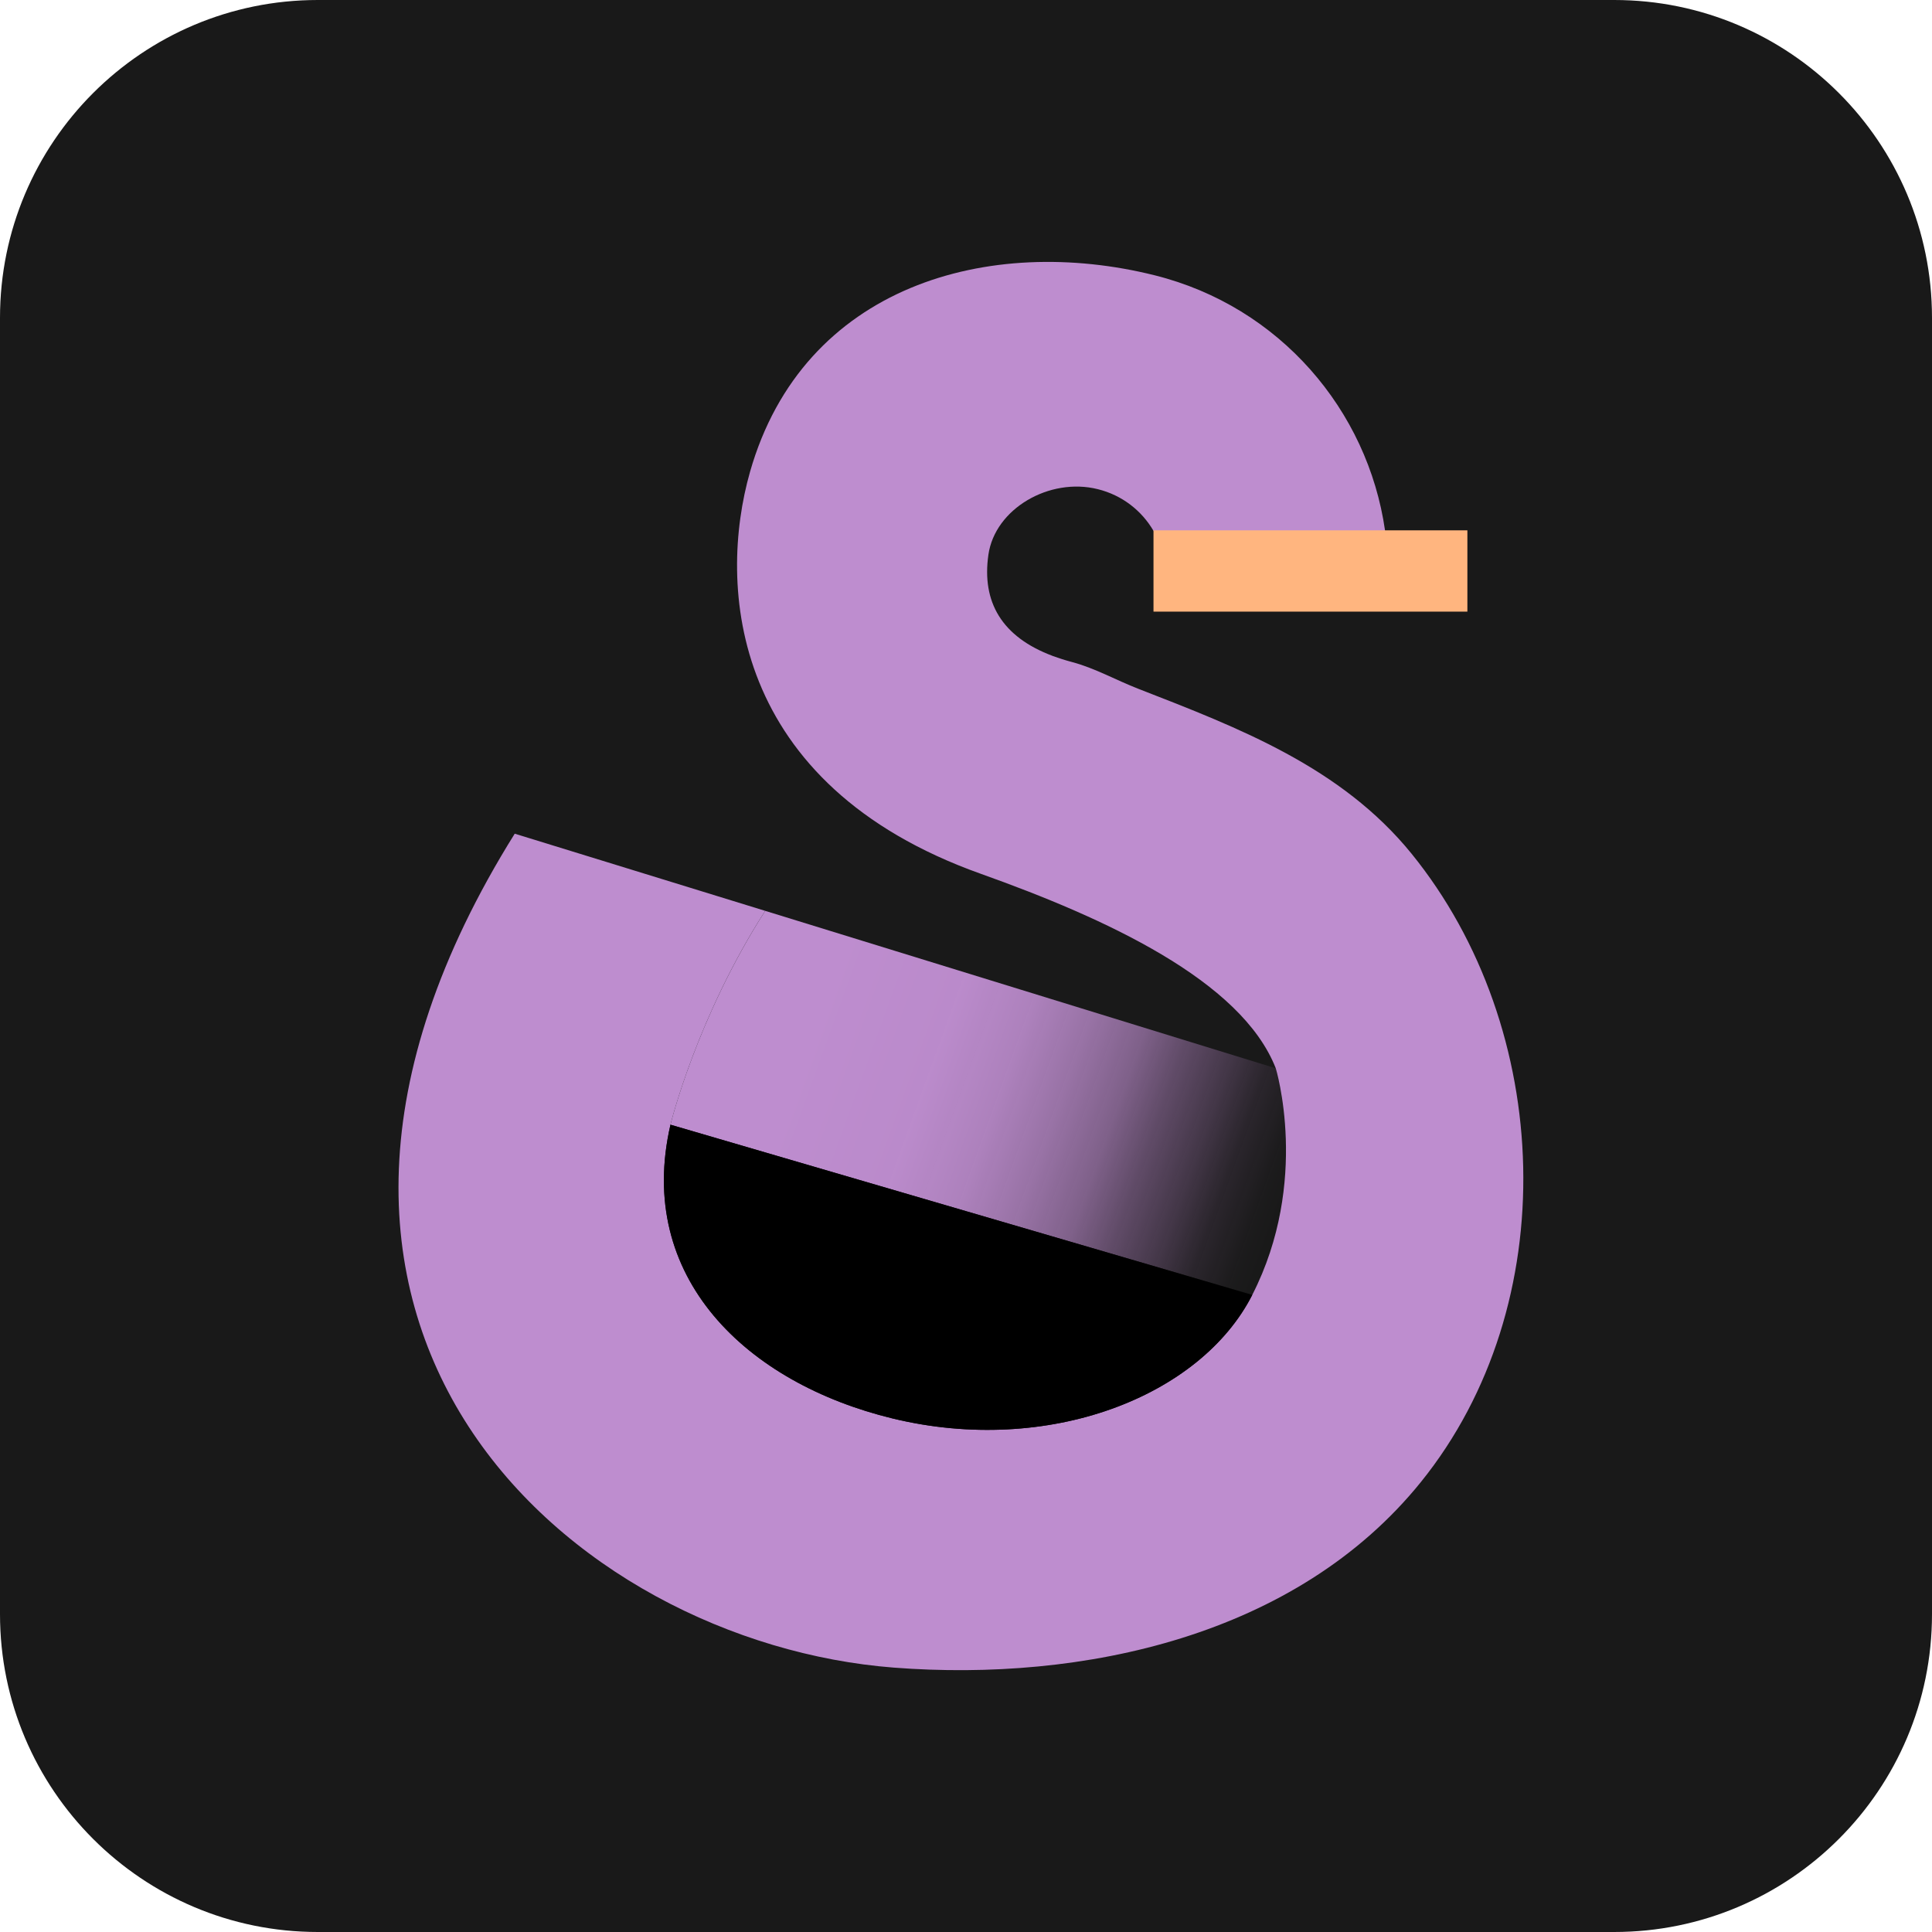 <svg width="64" height="64" viewBox="0 0 64 64" fill="none" xmlns="http://www.w3.org/2000/svg">
<g clip-path="url(#clip0_828_19131)">
<path d="M53.472 0H10.528C4.714 0 0 4.714 0 10.528V53.472C0 59.286 4.714 64 10.528 64H53.472C59.286 64 64 59.286 64 53.472V10.528C64 4.714 59.286 0 53.472 0Z" fill="#191919"/>
<path d="M41.483 42.895L22.21 37.257C22.21 37.257 23.065 33.734 25.348 30.173L42.258 35.387C42.258 35.387 43.405 39.131 41.48 42.895H41.483Z" fill="url(#paint0_linear_828_19131)"/>
<path d="M35.532 21.801C37.236 21.801 38.617 20.419 38.617 18.715C38.617 17.011 37.236 15.629 35.532 15.629C33.827 15.629 32.446 17.011 32.446 18.715C32.446 20.419 33.827 21.801 35.532 21.801Z" fill="#191919"/>
<path d="M46.756 28.275C44.428 25.41 41.045 24.115 37.715 22.82C36.975 22.534 36.272 22.131 35.501 21.928C35.28 21.869 35.07 21.801 34.877 21.732C34.877 21.732 34.875 21.73 34.87 21.728C33.179 21.095 32.518 19.937 32.742 18.377C32.959 16.852 34.764 15.805 36.365 16.204C37.174 16.404 37.822 16.917 38.211 17.585C38.435 17.96 38.576 18.384 38.614 18.832V18.842C38.628 19.001 38.631 19.166 38.617 19.331L45.922 17.895C45.912 17.788 45.898 17.678 45.881 17.571C45.309 13.59 42.395 10.156 38.252 9.12C32.783 7.752 26.608 9.443 24.845 15.632C23.77 19.41 24.177 25.985 32.494 28.947C36.586 30.407 41.118 32.467 42.261 35.387C42.261 35.387 43.408 39.131 41.483 42.895C39.768 46.267 34.726 48.237 29.573 46.99C24.731 45.816 21.039 42.31 22.21 37.257C22.248 37.109 23.113 33.658 25.348 30.173L17.051 27.617C6.846 43.959 18.983 54.422 29.608 55.242C35.869 55.724 42.943 54.205 47.069 49.094C51.815 43.215 51.464 34.075 46.756 28.275Z" fill="#BE8DCF"/>
<path d="M48.609 17.568H38.211V20.261H48.609V17.568Z" fill="#FFB57F"/>
<path d="M41.483 42.895C39.768 46.267 34.726 48.237 29.574 46.99C24.732 45.816 21.04 42.31 22.211 37.257L41.483 42.895Z" fill="black"/>
</g>
<defs>
<linearGradient id="paint0_linear_828_19131" x1="23.433" y1="33.142" x2="42.403" y2="39.995" gradientUnits="userSpaceOnUse">
<stop offset="0.17" stop-color="#BE8DCF"/>
<stop offset="0.38" stop-color="#BE8DCF" stop-opacity="0.98"/>
<stop offset="0.5" stop-color="#BE8DCF" stop-opacity="0.902"/>
<stop offset="0.6" stop-color="#BE8DCF" stop-opacity="0.774"/>
<stop offset="0.69" stop-color="#BE8DCF" stop-opacity="0.624"/>
<stop offset="0.76" stop-color="#BE8DCF" stop-opacity="0.436"/>
<stop offset="0.84" stop-color="#BE8DCF" stop-opacity="0.26"/>
<stop offset="0.9" stop-color="#BE8DCF" stop-opacity="0.109"/>
<stop offset="0.97" stop-color="#BE8DCF" stop-opacity="0.014"/>
<stop offset="1" stop-color="#BE8DCF" stop-opacity="0"/>
</linearGradient>
<clipPath id="clip0_828_19131">
<rect width="64" height="64" fill="white"/>
</clipPath>
</defs>
</svg>
